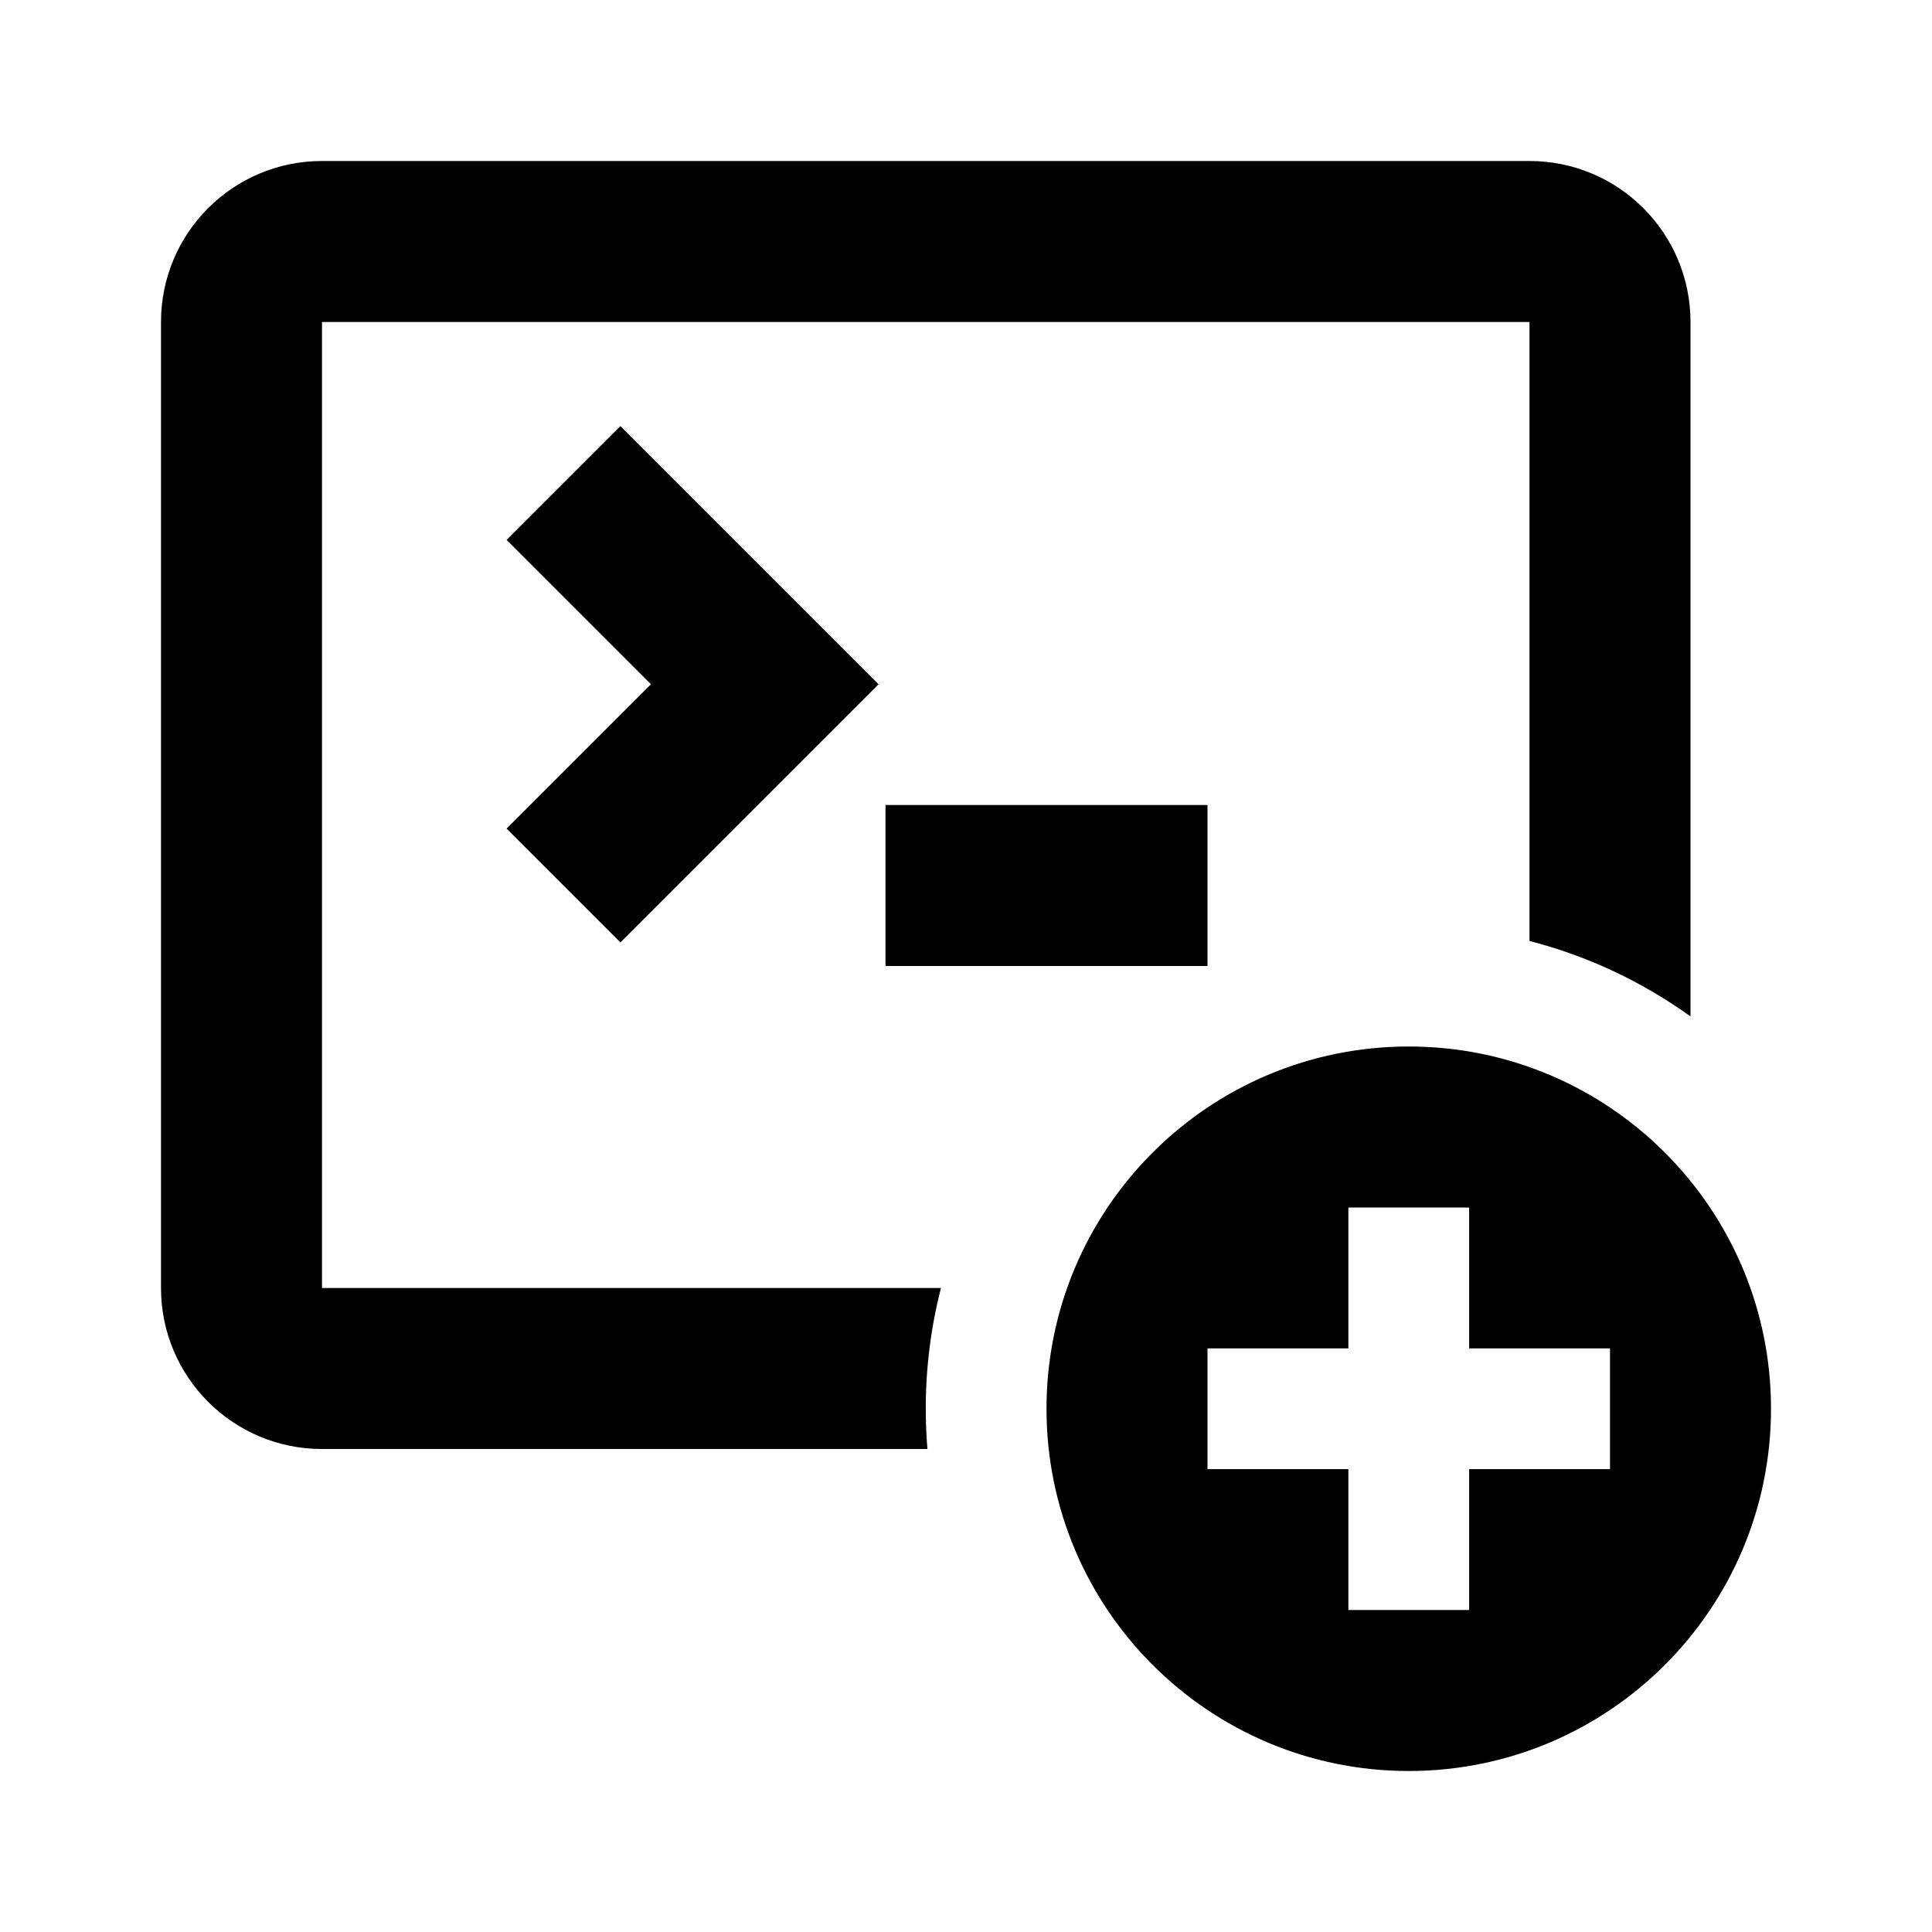 <svg width="24" height="24" viewBox="0 0 24 24" fill="none" xmlns="http://www.w3.org/2000/svg">
<path fill-rule="evenodd" clip-rule="evenodd" d="M2 4C2 2.895 2.895 2 4 2H19C20.105 2 21 2.895 21 4V12.625H20.998C20.404 12.198 19.729 11.877 19 11.689V4L4 4V16H11.689C11.566 16.479 11.5 16.982 11.5 17.5C11.5 17.668 11.507 17.835 11.521 18H4C2.895 18 2 17.105 2 16V4ZM6.293 6.707L8.086 8.5L6.293 10.293L7.707 11.707L10.207 9.207L10.914 8.5L10.207 7.793L7.707 5.293L6.293 6.707ZM22 17.5C22 19.985 19.985 22 17.5 22C15.015 22 13 19.985 13 17.5C13 15.015 15.015 13 17.5 13C19.985 13 22 15.015 22 17.5ZM16.75 16.75V15H18.25V16.75H20V18.25H18.25V20H16.75V18.25H15V16.75H16.75ZM15 12H11V10H15V12Z" fill="black"/>
</svg>
